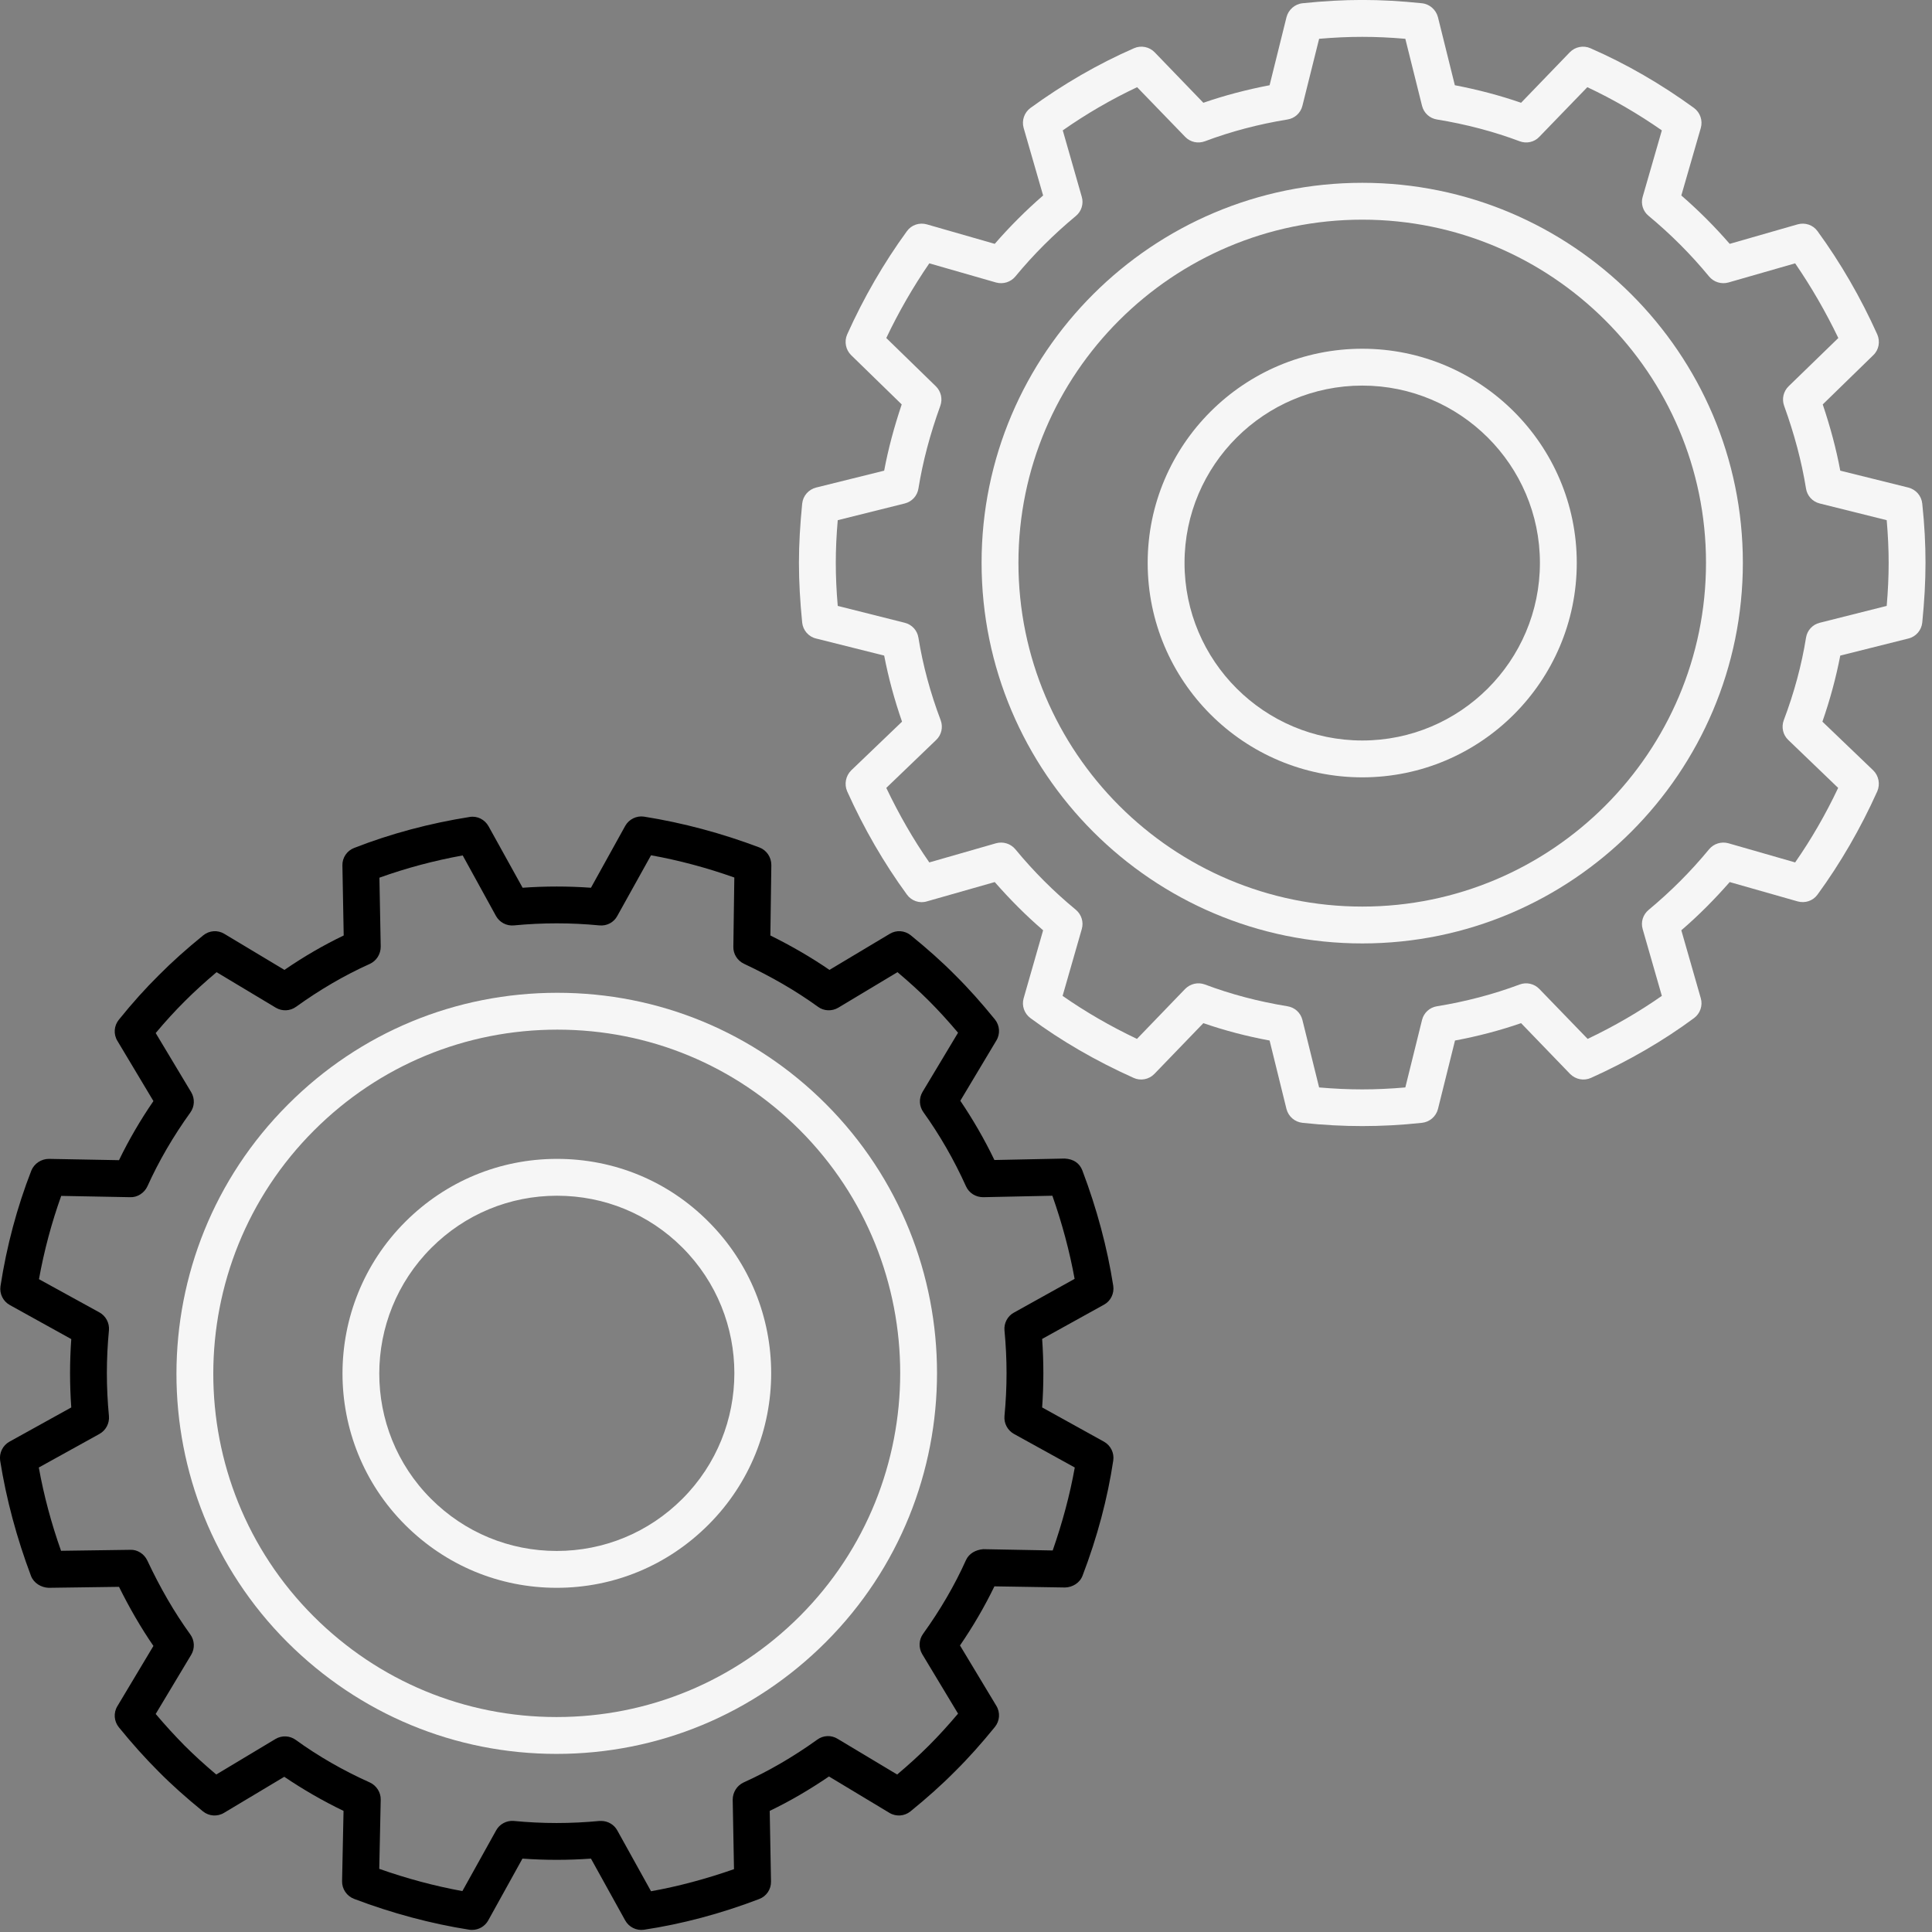 <?xml version="1.0" encoding="utf-8"?>
<!-- Generator: Avocode 2.6.0 - http://avocode.com -->
<svg height="119" width="119" xmlns:xlink="http://www.w3.org/1999/xlink" xmlns="http://www.w3.org/2000/svg" viewBox="0 0 119 119">
    <rect x="0" y="0" width="119" height="119" fill="#808080" stroke="none"/>
    <path fill-rule="evenodd" d="M 64.84 95.5 L 60.56 95.42 C 60.1 95.46 59.69 95.68 59.5 96.09 C 58.8 97.65 57.91 99.17 56.86 100.63 C 56.59 101 56.57 101.49 56.8 101.88 L 59.01 105.55 C 58.41 106.26 57.82 106.91 57.22 107.51 C 56.62 108.11 55.97 108.7 55.26 109.3 L 51.59 107.1 C 51.2 106.86 50.71 106.88 50.34 107.15 C 48.88 108.2 47.35 109.09 45.8 109.79 C 45.39 109.98 45.13 110.4 45.13 110.85 L 45.21 115.13 C 43.49 115.73 41.78 116.19 40.1 116.49 L 38.02 112.74 C 37.82 112.38 37.44 112.16 37.03 112.16 C 37 112.16 36.96 112.16 36.93 112.16 C 35.16 112.33 33.41 112.33 31.65 112.16 C 31.21 112.12 30.77 112.35 30.56 112.74 L 28.48 116.48 C 26.78 116.17 25.06 115.71 23.36 115.11 L 23.45 110.85 C 23.46 110.4 23.19 109.98 22.78 109.79 C 21.13 109.05 19.6 108.17 18.22 107.17 C 17.85 106.9 17.36 106.88 16.97 107.11 L 13.32 109.3 C 12.61 108.7 11.96 108.11 11.36 107.51 C 10.77 106.91 10.18 106.27 9.59 105.57 L 11.78 101.92 C 12.01 101.53 11.99 101.04 11.72 100.67 C 10.73 99.3 9.87 97.81 9.07 96.11 C 8.88 95.71 8.46 95.44 8.03 95.46 L 3.76 95.52 C 3.16 93.83 2.7 92.11 2.39 90.39 L 6.13 88.32 C 6.52 88.1 6.75 87.67 6.71 87.22 C 6.54 85.44 6.54 83.72 6.71 81.94 C 6.75 81.49 6.52 81.06 6.13 80.84 L 2.4 78.79 C 2.72 77.02 3.18 75.31 3.77 73.66 L 8.02 73.74 C 8.46 73.76 8.89 73.48 9.08 73.07 C 9.78 71.52 10.67 69.99 11.72 68.53 C 11.99 68.16 12.01 67.67 11.78 67.28 L 9.59 63.63 C 10.19 62.91 10.78 62.27 11.38 61.67 C 11.98 61.07 12.63 60.48 13.34 59.88 L 16.99 62.07 C 17.38 62.3 17.87 62.28 18.24 62.01 C 19.7 60.96 21.22 60.07 22.78 59.37 C 23.19 59.18 23.45 58.77 23.45 58.31 L 23.37 54.06 C 25.01 53.47 26.73 53.01 28.5 52.69 L 30.55 56.42 C 30.77 56.81 31.19 57.04 31.65 57 C 33.41 56.83 35.17 56.83 36.93 57 C 37.39 57.04 37.81 56.81 38.02 56.42 L 40.1 52.68 C 41.82 52.99 43.54 53.45 45.23 54.05 L 45.17 58.32 C 45.16 58.76 45.42 59.17 45.82 59.36 C 47.52 60.16 49.01 61.02 50.38 62.01 C 50.74 62.28 51.24 62.3 51.63 62.07 L 55.28 59.88 C 55.99 60.48 56.62 61.05 57.22 61.65 C 57.82 62.25 58.41 62.9 59.01 63.61 L 56.82 67.26 C 56.59 67.65 56.61 68.14 56.88 68.51 C 57.87 69.89 58.76 71.43 59.5 73.07 C 59.69 73.49 60.1 73.74 60.56 73.74 L 64.82 73.65 C 65.42 75.35 65.88 77.07 66.19 78.77 L 62.45 80.85 C 62.06 81.06 61.83 81.5 61.87 81.94 C 62.04 83.72 62.04 85.44 61.87 87.22 C 61.83 87.67 62.06 88.1 62.45 88.32 L 66.2 90.39 C 65.9 92.07 65.44 93.78 64.84 95.5 M 68 88.8 L 64.19 86.69 C 64.29 85.28 64.29 83.89 64.19 82.47 L 68 80.36 C 68.41 80.14 68.64 79.67 68.57 79.2 C 68.2 76.84 67.56 74.45 66.67 72.1 C 66.5 71.65 66.13 71.39 65.58 71.36 L 61.25 71.45 C 60.63 70.16 59.92 68.94 59.15 67.8 L 61.37 64.09 C 61.62 63.68 61.58 63.16 61.28 62.79 C 60.45 61.77 59.65 60.87 58.82 60.05 C 58 59.22 57.13 58.45 56.1 57.61 C 55.73 57.31 55.21 57.27 54.8 57.52 L 51.09 59.74 C 49.97 58.97 48.76 58.27 47.45 57.62 L 47.51 53.28 C 47.51 52.8 47.22 52.37 46.78 52.2 C 44.45 51.32 42.06 50.68 39.67 50.3 C 39.21 50.23 38.74 50.46 38.51 50.87 L 36.4 54.68 C 34.98 54.58 33.6 54.58 32.19 54.68 L 30.09 50.89 C 29.86 50.48 29.4 50.24 28.93 50.32 C 26.46 50.71 24.06 51.35 21.81 52.23 C 21.37 52.4 21.08 52.83 21.09 53.3 L 21.17 57.62 C 19.92 58.22 18.7 58.93 17.52 59.74 L 13.82 57.52 C 13.41 57.27 12.89 57.31 12.52 57.61 C 11.5 58.44 10.6 59.24 9.78 60.07 C 8.95 60.89 8.15 61.78 7.32 62.81 C 7.02 63.18 6.98 63.7 7.23 64.11 L 9.45 67.82 C 8.64 69 7.93 70.22 7.33 71.46 L 3.01 71.38 C 2.55 71.38 2.11 71.66 1.93 72.1 C 1.05 74.36 0.41 76.75 0.03 79.22 C -0.04 79.69 0.19 80.15 0.6 80.38 L 4.39 82.48 C 4.29 83.89 4.29 85.28 4.39 86.69 L 0.58 88.8 C 0.17 89.03 -0.06 89.49 0.01 89.97 C 0.39 92.35 1.03 94.73 1.91 97.07 C 2.08 97.51 2.53 97.78 2.99 97.8 L 7.33 97.74 C 7.98 99.05 8.68 100.26 9.45 101.38 L 7.23 105.09 C 6.98 105.5 7.02 106.02 7.32 106.39 C 8.14 107.4 8.94 108.29 9.76 109.11 C 10.58 109.94 11.48 110.74 12.5 111.57 C 12.87 111.87 13.39 111.91 13.8 111.66 L 17.51 109.44 C 18.65 110.21 19.87 110.92 21.16 111.54 L 21.07 115.87 C 21.06 116.35 21.36 116.79 21.81 116.96 C 24.16 117.85 26.55 118.49 28.91 118.86 C 28.97 118.87 29.02 118.87 29.08 118.87 C 29.49 118.87 29.87 118.65 30.07 118.29 L 32.18 114.48 C 33.59 114.58 34.98 114.58 36.4 114.48 L 38.51 118.29 C 38.74 118.7 39.2 118.93 39.67 118.86 C 41.99 118.51 44.38 117.88 46.76 116.97 C 47.21 116.8 47.5 116.37 47.49 115.89 L 47.41 111.54 C 48.66 110.94 49.87 110.23 51.06 109.42 L 54.78 111.66 C 55.19 111.91 55.71 111.87 56.08 111.57 C 57.1 110.74 58 109.94 58.82 109.11 C 59.65 108.29 60.45 107.39 61.28 106.37 C 61.58 106 61.62 105.48 61.37 105.07 L 59.13 101.35 C 59.94 100.17 60.65 98.95 61.25 97.71 L 65.6 97.78 C 66.06 97.77 66.51 97.5 66.68 97.05 C 67.59 94.67 68.22 92.29 68.57 89.96 C 68.64 89.49 68.41 89.03 68 88.8" />
    <path fill="#f6f6f6" fill-rule="evenodd" d="M 42.03 92.32 C 39.96 94.39 37.21 95.53 34.29 95.53 C 31.37 95.53 28.62 94.39 26.55 92.32 C 22.29 88.06 22.3 81.13 26.57 76.86 C 28.64 74.79 31.39 73.65 34.31 73.65 C 37.23 73.65 39.97 74.78 42.03 76.84 C 46.3 81.11 46.3 88.05 42.03 92.32 M 34.31 71.38 C 30.78 71.38 27.46 72.76 24.96 75.26 C 19.81 80.41 19.81 88.78 24.95 93.92 C 27.45 96.42 30.76 97.8 34.29 97.8 C 37.82 97.8 41.13 96.42 43.63 93.92 C 48.79 88.77 48.79 80.39 43.63 75.24 C 41.15 72.75 37.84 71.38 34.31 71.38" />
    <path fill="#f6f6f6" fill-rule="evenodd" d="M 49.26 99.55 C 45.25 103.55 39.94 105.76 34.28 105.76 C 28.63 105.76 23.31 103.55 19.31 99.55 C 11.07 91.31 11.08 77.89 19.34 69.63 C 23.35 65.62 28.67 63.42 34.33 63.42 C 39.97 63.42 45.27 65.61 49.26 69.6 C 57.51 77.86 57.51 91.29 49.26 99.55 M 34.33 61.15 C 28.06 61.15 22.17 63.59 17.74 68.03 C 8.59 77.17 8.58 92.03 17.7 101.15 C 22.14 105.58 28.02 108.03 34.28 108.03 C 40.54 108.03 46.43 105.58 50.86 101.15 C 60 92.01 60 77.14 50.86 67.99 C 46.45 63.58 40.58 61.15 34.33 61.15" />
    <path fill="#f6f6f6" fill-rule="evenodd" d="M 116.21 37.32 L 112.08 38.36 C 111.64 38.47 111.31 38.83 111.24 39.28 C 110.97 40.96 110.51 42.67 109.87 44.36 C 109.71 44.79 109.82 45.27 110.15 45.58 L 113.22 48.53 C 112.45 50.16 111.56 51.7 110.57 53.12 L 106.46 51.94 C 106.03 51.82 105.56 51.96 105.27 52.31 C 104.14 53.68 102.92 54.9 101.55 56.04 C 101.2 56.33 101.05 56.79 101.18 57.23 L 102.36 61.34 C 100.96 62.32 99.43 63.21 97.79 63.99 L 94.81 60.91 C 94.5 60.59 94.02 60.48 93.6 60.64 C 92 61.24 90.29 61.69 88.51 61.98 C 88.06 62.05 87.7 62.38 87.59 62.82 L 86.56 66.98 C 84.7 67.14 83.11 67.14 81.25 66.98 L 80.22 62.82 C 80.11 62.38 79.75 62.05 79.3 61.98 C 77.52 61.69 75.81 61.24 74.22 60.64 C 73.79 60.48 73.32 60.59 73 60.91 L 70.03 63.99 C 68.39 63.21 66.85 62.32 65.45 61.34 L 66.63 57.23 C 66.76 56.79 66.61 56.33 66.27 56.04 C 64.89 54.9 63.67 53.68 62.54 52.31 C 62.25 51.96 61.78 51.82 61.35 51.94 L 57.24 53.12 C 56.25 51.7 55.37 50.16 54.59 48.53 L 57.66 45.58 C 57.99 45.27 58.1 44.79 57.94 44.36 C 57.3 42.67 56.84 40.96 56.57 39.28 C 56.5 38.83 56.17 38.47 55.73 38.36 L 51.6 37.32 C 51.52 36.39 51.48 35.52 51.48 34.67 C 51.48 33.82 51.52 32.97 51.6 32.04 L 55.73 31.01 C 56.17 30.9 56.5 30.54 56.57 30.09 C 56.84 28.43 57.28 26.76 57.92 24.99 C 58.07 24.57 57.96 24.1 57.64 23.79 L 54.59 20.82 C 55.36 19.2 56.25 17.66 57.24 16.22 L 61.35 17.4 C 61.78 17.52 62.25 17.38 62.54 17.03 C 63.67 15.66 64.9 14.44 66.27 13.3 C 66.61 13.02 66.76 12.55 66.63 12.12 L 65.46 8.03 C 66.93 7 68.47 6.11 70.04 5.37 L 73 8.43 C 73.32 8.76 73.79 8.86 74.22 8.7 C 75.81 8.1 77.52 7.65 79.3 7.36 C 79.75 7.29 80.11 6.96 80.22 6.52 L 81.25 2.39 C 83.1 2.23 84.71 2.23 86.56 2.39 L 87.59 6.52 C 87.7 6.96 88.06 7.29 88.51 7.36 C 90.29 7.65 92 8.1 93.6 8.7 C 94.02 8.86 94.5 8.76 94.81 8.43 L 97.77 5.37 C 99.35 6.11 100.88 7 102.36 8.03 L 101.18 12.12 C 101.05 12.55 101.2 13.02 101.55 13.3 C 102.92 14.44 104.14 15.66 105.27 17.03 C 105.56 17.38 106.03 17.52 106.46 17.4 L 110.57 16.22 C 111.56 17.66 112.45 19.2 113.23 20.82 L 110.17 23.79 C 109.85 24.1 109.74 24.57 109.89 24.99 C 110.53 26.76 110.97 28.43 111.24 30.09 C 111.31 30.54 111.64 30.9 112.08 31.01 L 116.21 32.04 C 116.29 32.97 116.33 33.82 116.33 34.67 C 116.33 35.52 116.29 36.39 116.21 37.32 M 118.4 31.02 C 118.35 30.54 118.01 30.15 117.54 30.03 L 113.35 28.99 C 113.1 27.65 112.74 26.31 112.27 24.91 L 115.38 21.88 C 115.73 21.55 115.82 21.04 115.63 20.6 C 114.61 18.33 113.37 16.19 111.95 14.24 C 111.67 13.85 111.18 13.69 110.72 13.82 L 106.54 15.02 C 105.61 13.95 104.63 12.97 103.56 12.04 L 104.76 7.88 C 104.89 7.42 104.72 6.93 104.34 6.65 C 102.32 5.18 100.18 3.94 97.96 2.97 C 97.53 2.78 97.02 2.88 96.69 3.22 L 93.69 6.33 C 92.39 5.88 91.02 5.52 89.61 5.25 L 88.57 1.06 C 88.45 0.6 88.06 0.25 87.58 0.2 C 84.98 -0.07 82.83 -0.07 80.23 0.2 C 79.75 0.25 79.36 0.6 79.24 1.06 L 78.2 5.25 C 76.79 5.52 75.42 5.88 74.12 6.33 L 71.12 3.22 C 70.79 2.88 70.28 2.78 69.85 2.97 C 67.63 3.94 65.49 5.18 63.47 6.65 C 63.09 6.93 62.92 7.42 63.05 7.88 L 64.25 12.04 C 63.18 12.97 62.2 13.95 61.27 15.02 L 57.09 13.82 C 56.63 13.69 56.14 13.85 55.86 14.24 C 54.44 16.19 53.2 18.33 52.18 20.6 C 51.99 21.04 52.09 21.55 52.43 21.88 L 55.54 24.91 C 55.07 26.31 54.71 27.65 54.46 28.99 L 50.27 30.03 C 49.8 30.15 49.46 30.54 49.41 31.02 C 49.28 32.35 49.21 33.51 49.21 34.67 C 49.21 35.84 49.28 37.04 49.41 38.35 C 49.46 38.82 49.8 39.22 50.27 39.33 L 54.46 40.38 C 54.72 41.73 55.09 43.1 55.56 44.45 L 52.43 47.45 C 52.09 47.79 51.99 48.3 52.18 48.74 C 53.21 51.03 54.45 53.17 55.86 55.1 C 56.14 55.49 56.64 55.66 57.09 55.52 L 61.27 54.33 C 62.2 55.39 63.18 56.38 64.25 57.3 L 63.05 61.49 C 62.92 61.94 63.09 62.43 63.47 62.71 C 65.36 64.11 67.5 65.35 69.82 66.39 C 70.25 66.59 70.77 66.49 71.1 66.15 L 74.12 63.02 C 75.42 63.47 76.79 63.83 78.2 64.09 L 79.24 68.31 C 79.36 68.77 79.75 69.11 80.23 69.16 C 81.53 69.3 82.74 69.36 83.91 69.36 C 85.07 69.36 86.28 69.3 87.58 69.16 C 88.06 69.11 88.45 68.77 88.57 68.31 L 89.62 64.09 C 91.02 63.83 92.39 63.47 93.69 63.02 L 96.71 66.15 C 97.05 66.49 97.56 66.59 98 66.39 C 100.31 65.35 102.45 64.11 104.34 62.71 C 104.72 62.43 104.89 61.94 104.76 61.49 L 103.56 57.3 C 104.63 56.38 105.61 55.39 106.54 54.33 L 110.72 55.52 C 111.18 55.65 111.67 55.49 111.95 55.1 C 113.36 53.17 114.6 51.03 115.63 48.74 C 115.82 48.3 115.72 47.78 115.38 47.45 L 112.25 44.45 C 112.72 43.1 113.09 41.73 113.35 40.38 L 117.54 39.33 C 118.01 39.22 118.35 38.82 118.4 38.35 C 118.53 37.04 118.6 35.84 118.6 34.67 C 118.6 33.51 118.54 32.35 118.4 31.02" />
    <path fill="#f6f6f6" fill-rule="evenodd" d="M 83.91 45.61 C 77.87 45.61 72.96 40.71 72.96 34.67 C 72.96 28.65 77.87 23.75 83.91 23.75 C 89.94 23.75 94.85 28.65 94.85 34.67 C 94.85 40.71 89.94 45.61 83.91 45.61 M 83.91 21.48 C 76.62 21.48 70.69 27.4 70.69 34.67 C 70.69 41.96 76.62 47.88 83.91 47.88 C 91.19 47.88 97.12 41.96 97.12 34.67 C 97.12 27.4 91.19 21.48 83.91 21.48" />
    <path fill="#f6f6f6" fill-rule="evenodd" d="M 83.91 55.84 C 72.23 55.84 62.73 46.34 62.73 34.66 C 62.73 23.01 72.23 13.53 83.91 13.53 C 95.58 13.53 105.08 23.01 105.08 34.66 C 105.08 46.34 95.58 55.84 83.91 55.84 M 83.91 11.26 C 70.98 11.26 60.46 21.76 60.46 34.66 C 60.46 47.59 70.98 58.11 83.91 58.11 C 96.83 58.11 107.35 47.59 107.35 34.66 C 107.35 21.76 96.83 11.26 83.91 11.26" />
</svg>
